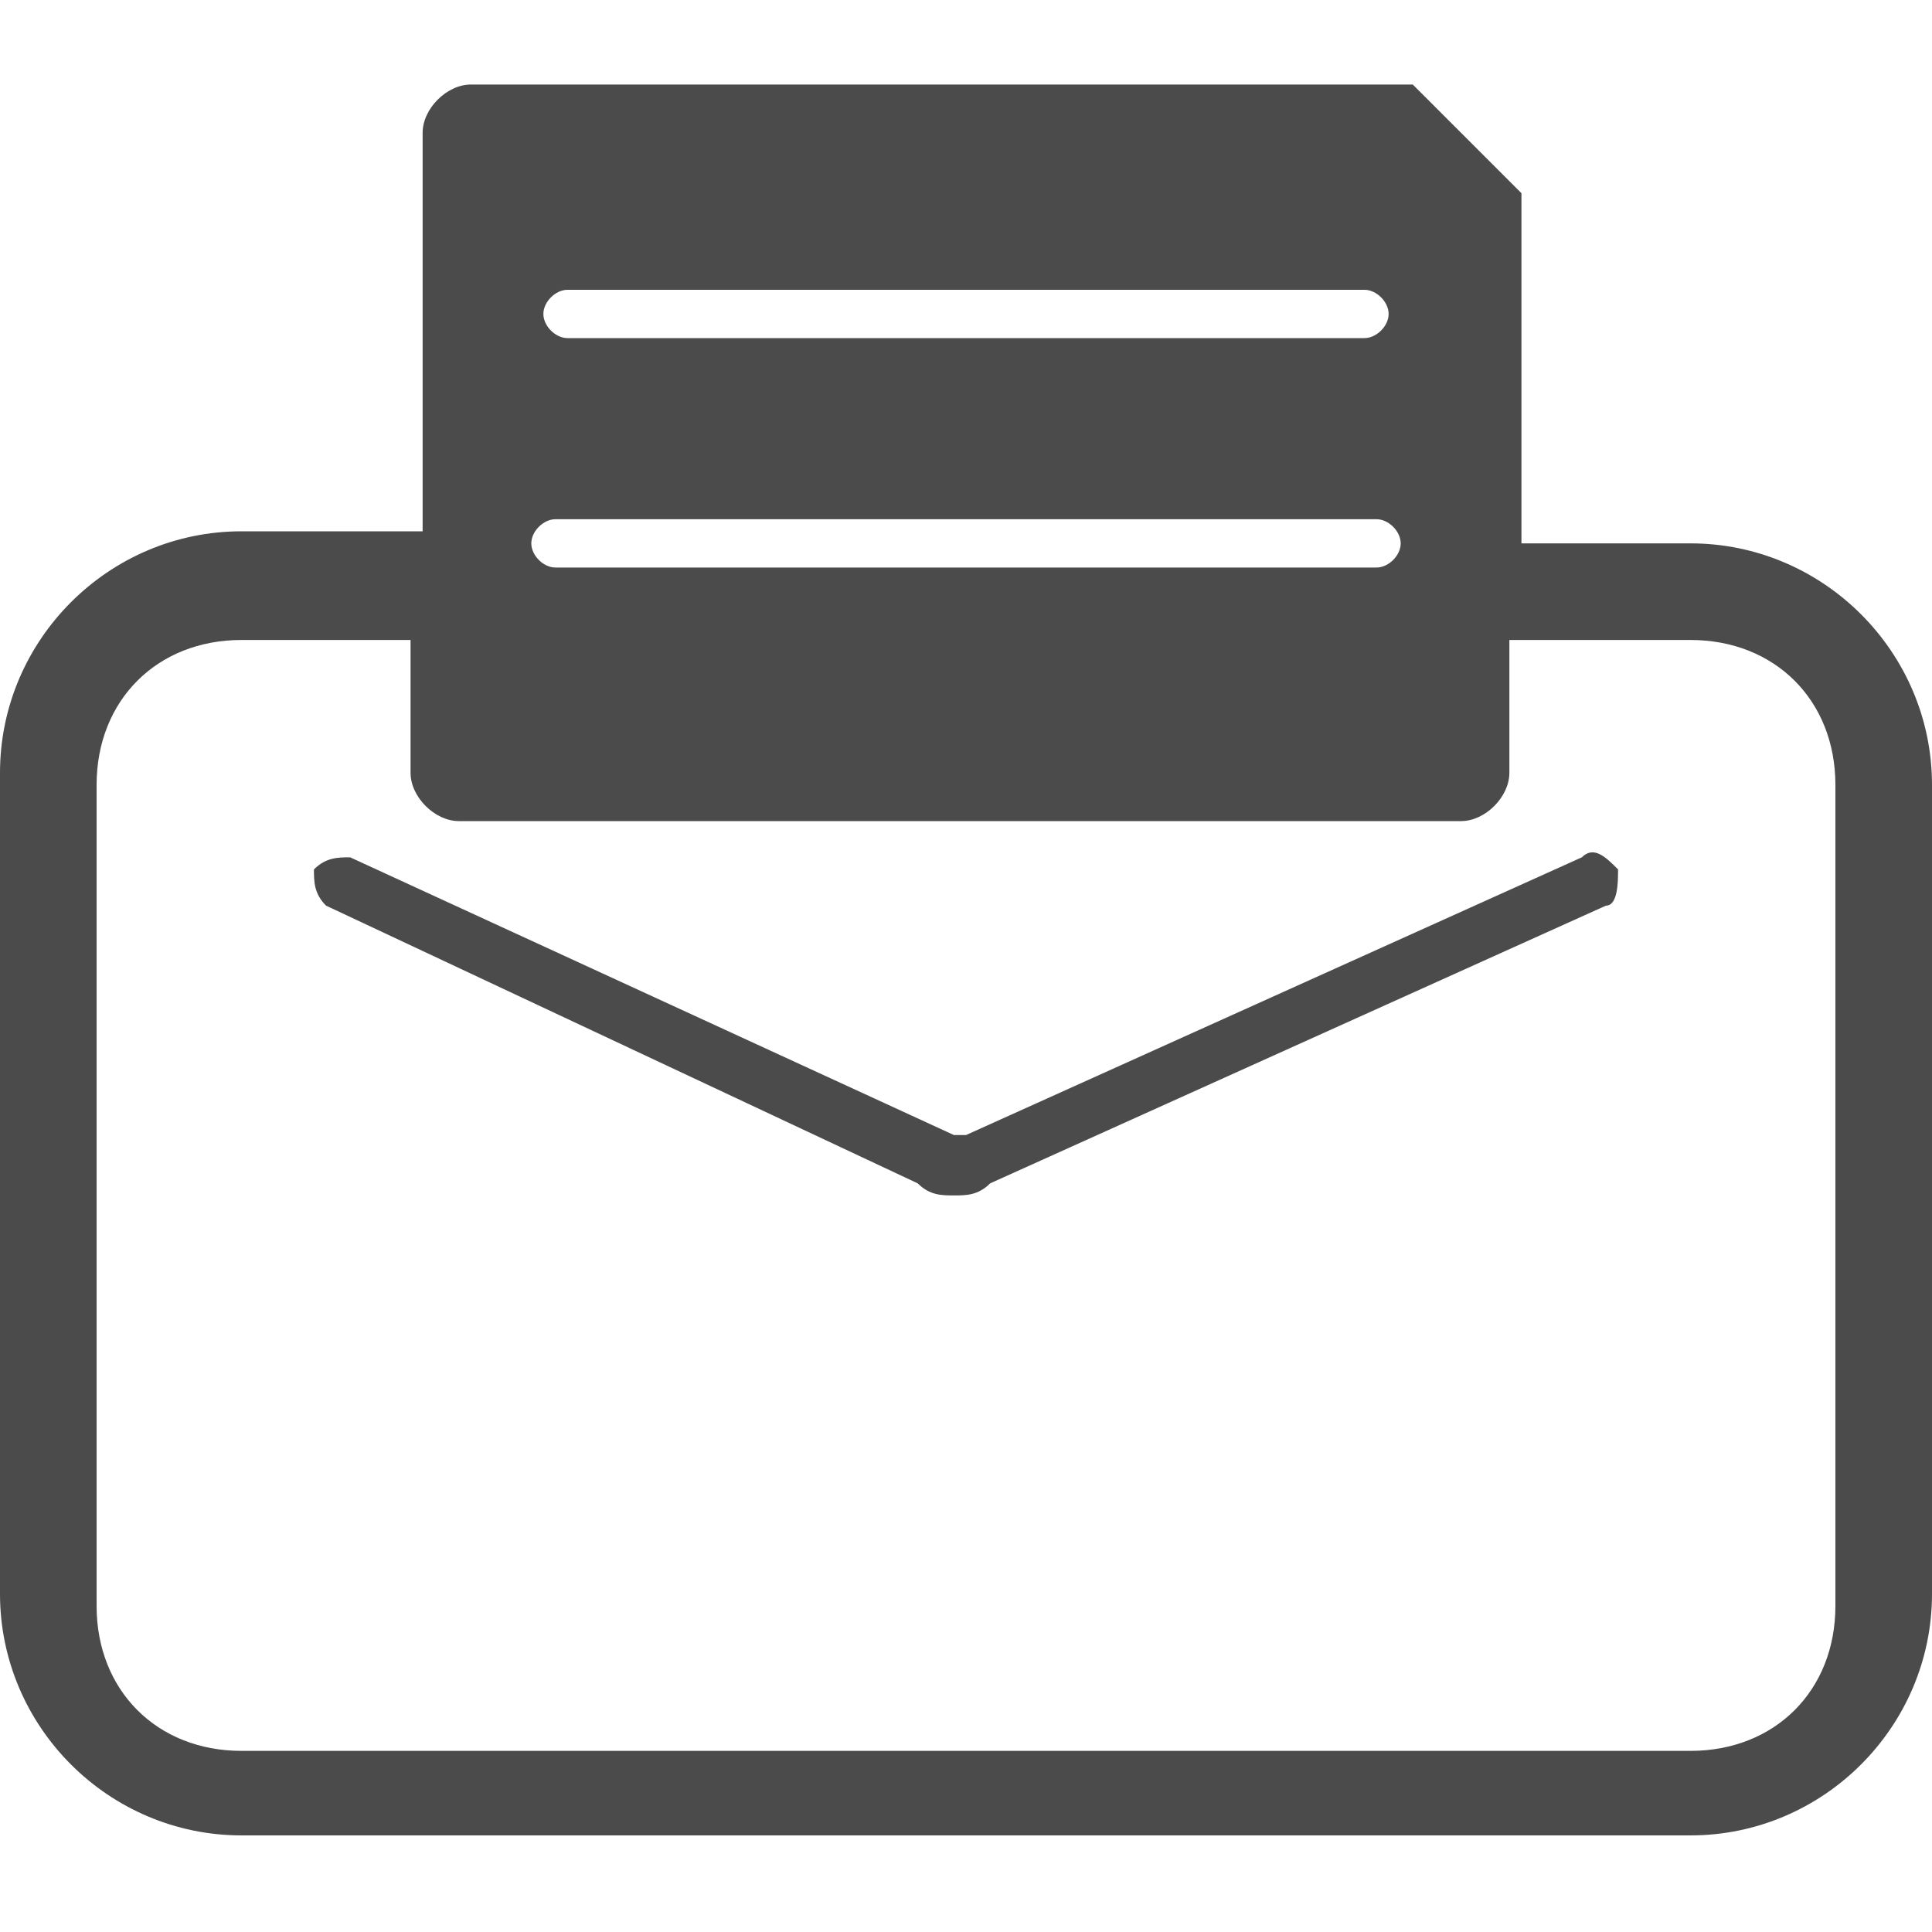 <svg
            t="1677312282912"
            class="icon"
            viewBox="0 0 1024 1024"
            version="1.1"
            xmlns="http://www.w3.org/2000/svg"
            p-id="28090"
            width="32"
            height="32"
          >
            <path
              d="M838.4 454.4 512 601.6 512 601.6c0 0-6.4 0-6.4 0l-320-147.2c-6.4 0-12.8 0-19.2 6.4 0 6.4 0 12.8 6.4 19.2l313.6 147.2c6.4 6.4 12.8 6.4 19.2 6.4 6.4 0 12.8 0 19.2-6.4l326.4-147.2c6.4 0 6.4-12.8 6.4-19.2C851.2 454.4 844.8 448 838.4 454.4z"
              fill="#4b4b4b"
              p-id="28091"
            ></path>
            <path
              d="M896 288l-89.6 0L806.4 102.4l-57.6-57.6L249.6 44.8c-12.8 0-25.6 12.8-25.6 25.6l0 211.2L128 281.6c-70.4 0-128 57.6-128 128l0 435.2c0 70.4 57.6 128 128 128l768 0c70.4 0 128-57.6 128-128L1024 416C1024 345.6 966.4 288 896 288zM300.8 153.6l422.4 0c6.4 0 12.8 6.4 12.8 12.8s-6.4 12.8-12.8 12.8L300.8 179.2c-6.4 0-12.8-6.4-12.8-12.8S294.4 153.6 300.8 153.6zM294.4 275.2l435.2 0c6.4 0 12.8 6.4 12.8 12.8 0 6.4-6.4 12.8-12.8 12.8L294.4 300.8c-6.4 0-12.8-6.4-12.8-12.8C281.6 281.6 288 275.2 294.4 275.2zM972.8 851.2c0 44.8-32 76.8-76.8 76.8L128 928c-44.8 0-76.8-32-76.8-76.8L51.2 416c0-44.8 32-76.8 76.8-76.8l89.6 0 0 70.4c0 12.8 12.8 25.6 25.6 25.6l531.2 0c12.8 0 25.6-12.8 25.6-25.6L800 339.2 896 339.2c44.8 0 76.8 32 76.8 76.8L972.8 851.2z"
              fill="#4b4b4b"
              p-id="28092"
            ></path>
          </svg>